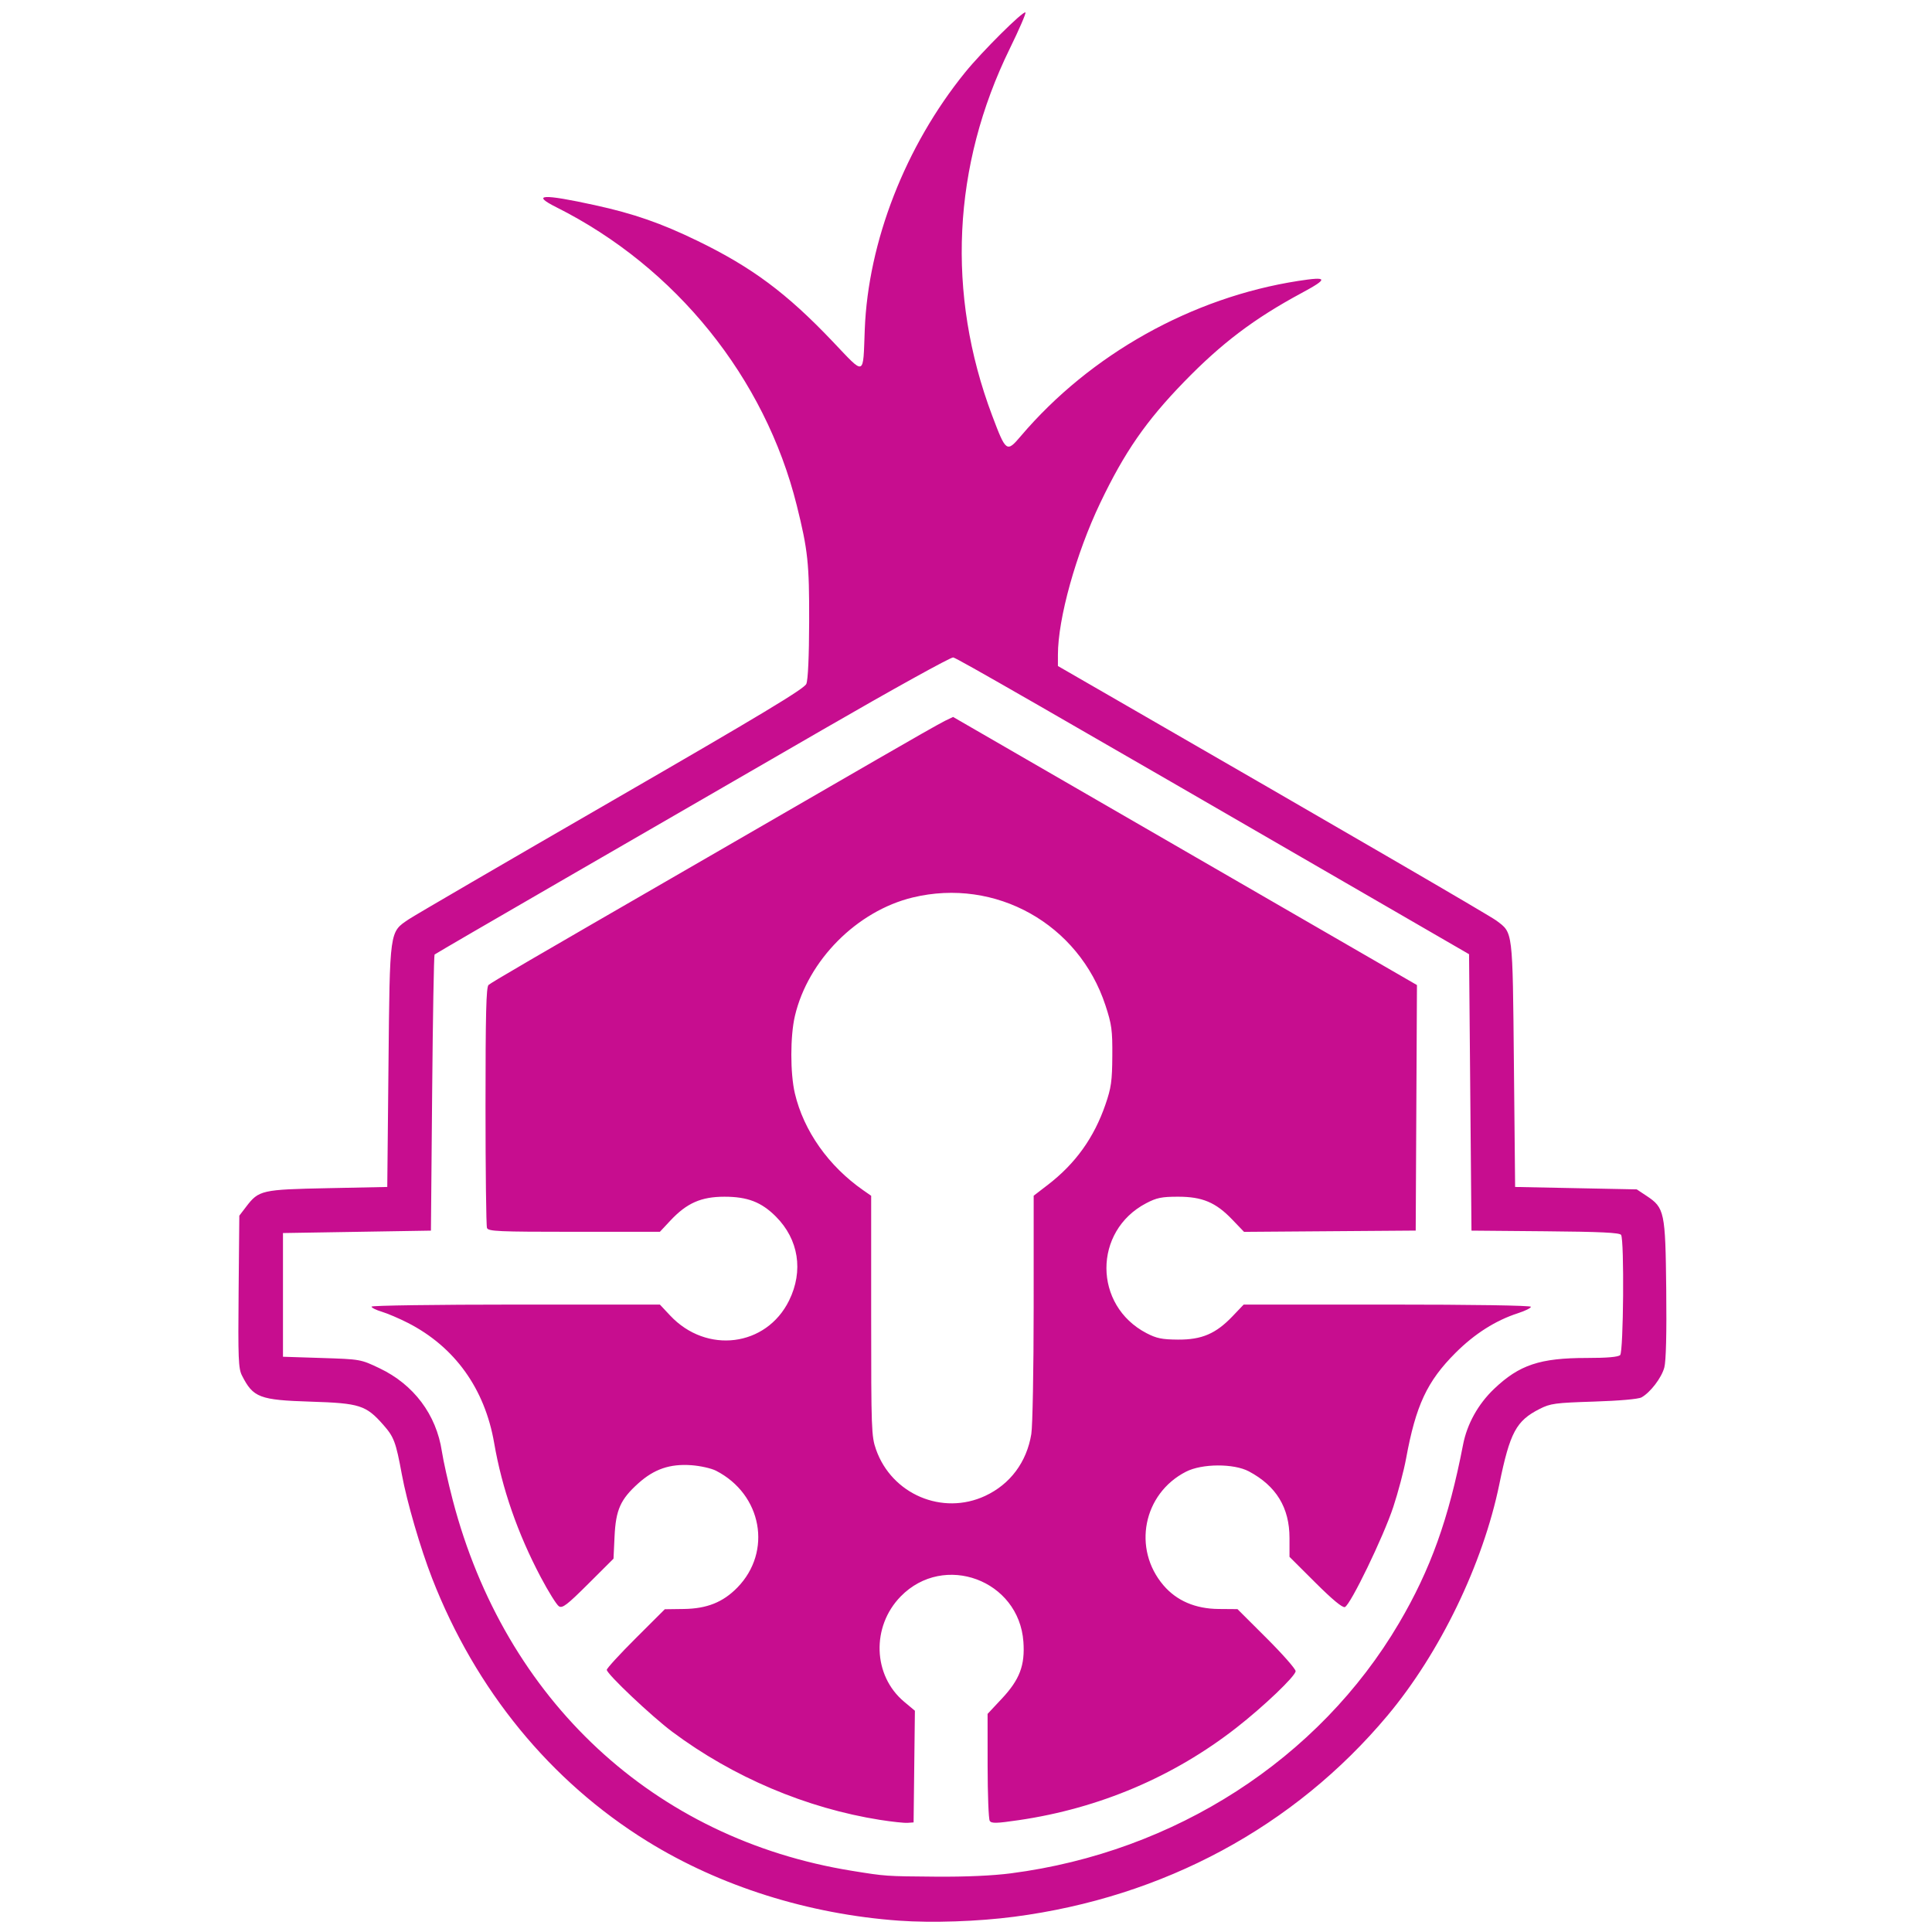 <?xml version="1.0" encoding="UTF-8" standalone="no"?>
<svg
   xmlns:dc="http://purl.org/dc/elements/1.1/"
   xmlns:cc="http://creativecommons.org/ns#"
   xmlns:rdf="http://www.w3.org/1999/02/22-rdf-syntax-ns#"
   xmlns:svg="http://www.w3.org/2000/svg"
   xmlns="http://www.w3.org/2000/svg"
   id="svg8"
   version="1.1"
   viewBox="0 0 281 281"
   height="281mm"
   width="281mm">
  <defs
     id="defs2" />
  <g
     transform="translate(0,-16)"
     id="layer1">
    <path
       style="fill:#c70d8f;stroke-width:0.353"
       d="M 130.763,295.353 C 117.579,294.404 104.733,290.353 94.148,283.805 80.05,275.084 69.181,261.805 62.854,245.57 c -1.705,-4.375 -3.668,-11.11 -4.409,-15.129 -0.869,-4.711 -1.14,-5.435 -2.689,-7.196 -2.521,-2.864 -3.435,-3.157 -10.541,-3.381 -7.479,-0.236 -8.391,-0.582 -10.026,-3.809 -0.516,-1.018 -0.574,-2.475 -0.484,-12.199 l 0.102,-11.042 0.988,-1.295 c 1.845,-2.417 2.247,-2.509 11.888,-2.706 l 8.643,-0.176 0.176,-17.639 c 0.199,-19.908 0.126,-19.383 2.958,-21.298 0.798,-0.54 14.046,-8.257 29.439,-17.149 21.821,-12.605 28.073,-16.369 28.377,-17.082 0.244,-0.573 0.398,-3.95 0.411,-9.029 0.023,-8.516 -0.179,-10.415 -1.802,-16.933 C 111.267,70.947 98.291,54.851 80.933,46.15 c -3.755,-1.882 -2.042,-1.98 5.556,-0.319 5.691,1.244 9.684,2.634 14.993,5.216 7.906,3.846 12.935,7.59 19.597,14.591 4.824,5.069 4.43,5.212 4.696,-1.708 0.492,-12.798 5.911,-26.686 14.591,-37.394 2.467,-3.044 8.481,-9.02 8.778,-8.722 0.11,0.11 -0.914,2.475 -2.275,5.255 -8.35,17.055 -9.242,35.656 -2.561,53.38 2.005,5.319 2.111,5.395 4.15,2.994 10.116,-11.908 24.904,-20.183 40.359,-22.583 4.342,-0.674 4.432,-0.363 0.505,1.752 -6.913,3.722 -11.65,7.304 -17.132,12.954 -5.516,5.685 -8.633,10.19 -12.168,17.588 -3.525,7.376 -6.152,16.806 -6.153,22.089 l -3.5e-4,1.627 7.32,4.22 c 34.567,19.927 55.483,32.081 56.445,32.802 2.44,1.827 2.362,1.189 2.557,20.931 l 0.176,17.815 8.846,0.176 8.846,0.176 1.417,0.939 c 2.627,1.74 2.748,2.313 2.87,13.59 0.07,6.456 -0.028,10.447 -0.279,11.382 -0.403,1.496 -2.028,3.624 -3.317,4.342 -0.448,0.25 -3.209,0.494 -6.919,0.612 -5.648,0.18 -6.32,0.271 -7.895,1.067 -3.413,1.727 -4.32,3.418 -5.861,10.931 -2.384,11.622 -8.642,24.567 -16.289,33.69 -13.549,16.167 -32.544,26.401 -54.27,29.239 -5.305,0.693 -11.923,0.918 -16.757,0.571 z m 16.298,-6.891 c 23.828,-3.094 44.778,-16.605 56.421,-36.388 4.58,-7.781 7.228,-15.161 9.311,-25.943 0.582,-3.014 2.187,-5.904 4.506,-8.116 3.673,-3.503 6.673,-4.506 13.48,-4.506 2.984,0 4.58,-0.139 4.865,-0.423 0.486,-0.486 0.612,-16.726 0.136,-17.475 -0.207,-0.327 -2.964,-0.459 -11.019,-0.529 l -10.742,-0.093 -0.176,-20.102 -0.176,-20.102 -12.524,-7.25 c -50.217,-29.069 -61.958,-35.816 -62.504,-35.913 -0.341,-0.061 -8.92,4.689 -19.064,10.555 -10.144,5.866 -26.938,15.575 -37.318,21.574 -10.38,5.999 -18.953,10.986 -19.05,11.082 -0.097,0.096 -0.256,9.17 -0.353,20.165 l -0.176,19.991 -10.76,0.176 -10.76,0.176 v 8.996 8.996 l 5.644,0.181 c 5.619,0.18 5.657,0.187 8.389,1.487 4.986,2.373 8.265,6.74 9.077,12.091 0.206,1.358 0.918,4.549 1.582,7.091 7.614,29.143 29.27,49.261 58.033,53.914 4.948,0.8 4.911,0.798 12.241,0.855 4.342,0.034 8.267,-0.141 10.936,-0.488 z m -19.042,-7.764 c -10.728,-1.695 -21.406,-6.221 -30.241,-12.819 -2.996,-2.237 -9.525,-8.413 -9.525,-9.01 0,-0.216 1.899,-2.288 4.221,-4.603 l 4.221,-4.21 2.747,-0.037 c 3.372,-0.045 5.705,-0.975 7.792,-3.107 5.124,-5.235 3.603,-13.573 -3.102,-17.006 -0.678,-0.347 -2.284,-0.706 -3.569,-0.798 -3.126,-0.224 -5.414,0.557 -7.73,2.64 -2.591,2.329 -3.267,3.846 -3.45,7.734 l -0.151,3.221 -3.667,3.654 c -3.087,3.077 -3.762,3.594 -4.272,3.272 -0.333,-0.21 -1.521,-2.113 -2.64,-4.23 -3.362,-6.358 -5.641,-12.922 -6.781,-19.526 -1.363,-7.897 -5.735,-13.984 -12.546,-17.465 -1.261,-0.645 -2.968,-1.374 -3.792,-1.621 -0.825,-0.247 -1.499,-0.583 -1.499,-0.746 0,-0.163 9.437,-0.297 20.971,-0.297 h 20.971 l 1.492,1.591 c 5.29,5.644 13.988,4.547 17.3,-2.18 2.12,-4.307 1.396,-8.895 -1.928,-12.22 -2.103,-2.103 -4.121,-2.879 -7.476,-2.878 -3.396,0.002 -5.478,0.923 -7.869,3.479 l -1.519,1.624 h -12.466 c -11.042,0 -12.491,-0.064 -12.681,-0.558 -0.118,-0.307 -0.214,-8.304 -0.214,-17.772 0,-13.344 0.099,-17.295 0.441,-17.573 0.55,-0.448 5.787,-3.501 29.192,-17.018 10.186,-5.883 22.465,-12.981 27.285,-15.774 4.821,-2.793 9.288,-5.328 9.927,-5.633 l 1.162,-0.554 33.733,19.497 33.733,19.497 -0.091,17.855 -0.091,17.856 -12.484,0.093 -12.484,0.093 -1.714,-1.788 c -2.4,-2.503 -4.355,-3.327 -7.891,-3.325 -2.376,0.001 -3.108,0.151 -4.63,0.948 -7.726,4.046 -7.701,14.859 0.043,18.896 1.457,0.76 2.255,0.923 4.586,0.939 3.458,0.023 5.509,-0.855 7.934,-3.398 l 1.62,-1.698 h 20.887 c 12.473,0 20.887,0.131 20.887,0.324 0,0.178 -0.833,0.593 -1.852,0.922 -3.27,1.055 -6.33,2.995 -9.114,5.779 -4.135,4.135 -5.766,7.624 -7.189,15.376 -0.32,1.746 -1.161,4.921 -1.867,7.056 -1.435,4.335 -6.22,14.227 -7.034,14.539 -0.346,0.133 -1.812,-1.081 -4.29,-3.551 l -3.765,-3.753 v -2.737 c 0,-4.416 -1.927,-7.577 -5.91,-9.694 -2.193,-1.166 -6.817,-1.143 -9.142,0.046 -6.236,3.187 -7.824,11.216 -3.272,16.535 1.915,2.237 4.638,3.405 8.003,3.433 l 2.755,0.022 4.228,4.217 c 2.325,2.319 4.228,4.481 4.228,4.803 0,0.7 -4.613,5.107 -8.621,8.237 -9.129,7.129 -19.933,11.718 -31.623,13.432 -3.292,0.483 -3.995,0.5 -4.247,0.103 -0.166,-0.262 -0.304,-3.868 -0.307,-8.015 l -0.005,-7.54 2.079,-2.223 c 2.594,-2.773 3.376,-4.838 3.131,-8.268 -0.643,-8.982 -11.556,-13.02 -17.84,-6.6 -4.293,4.386 -4.063,11.514 0.495,15.324 l 1.564,1.308 -0.095,8.122 -0.095,8.122 -0.882,0.061 c -0.485,0.034 -2.276,-0.159 -3.979,-0.428 z m 15.268,-47.127 c 3.645,-1.698 6.044,-4.914 6.713,-8.999 0.186,-1.138 0.34,-9.402 0.341,-18.364 l 0.002,-16.295 2.08,-1.601 c 4.005,-3.082 6.704,-6.85 8.362,-11.673 0.836,-2.432 0.972,-3.4 0.996,-7.052 0.025,-3.763 -0.086,-4.58 -0.996,-7.357 -3.882,-11.843 -15.978,-18.614 -28.04,-15.695 -8.104,1.961 -15.226,9.125 -17.13,17.231 -0.689,2.931 -0.691,8.349 -0.006,11.258 1.287,5.46 4.902,10.582 9.952,14.097 l 1.147,0.798 v 17.447 c 0,16.544 0.036,17.551 0.706,19.455 2.29,6.514 9.657,9.646 15.875,6.749 z"
       id="path854" />
  </g>
</svg>

